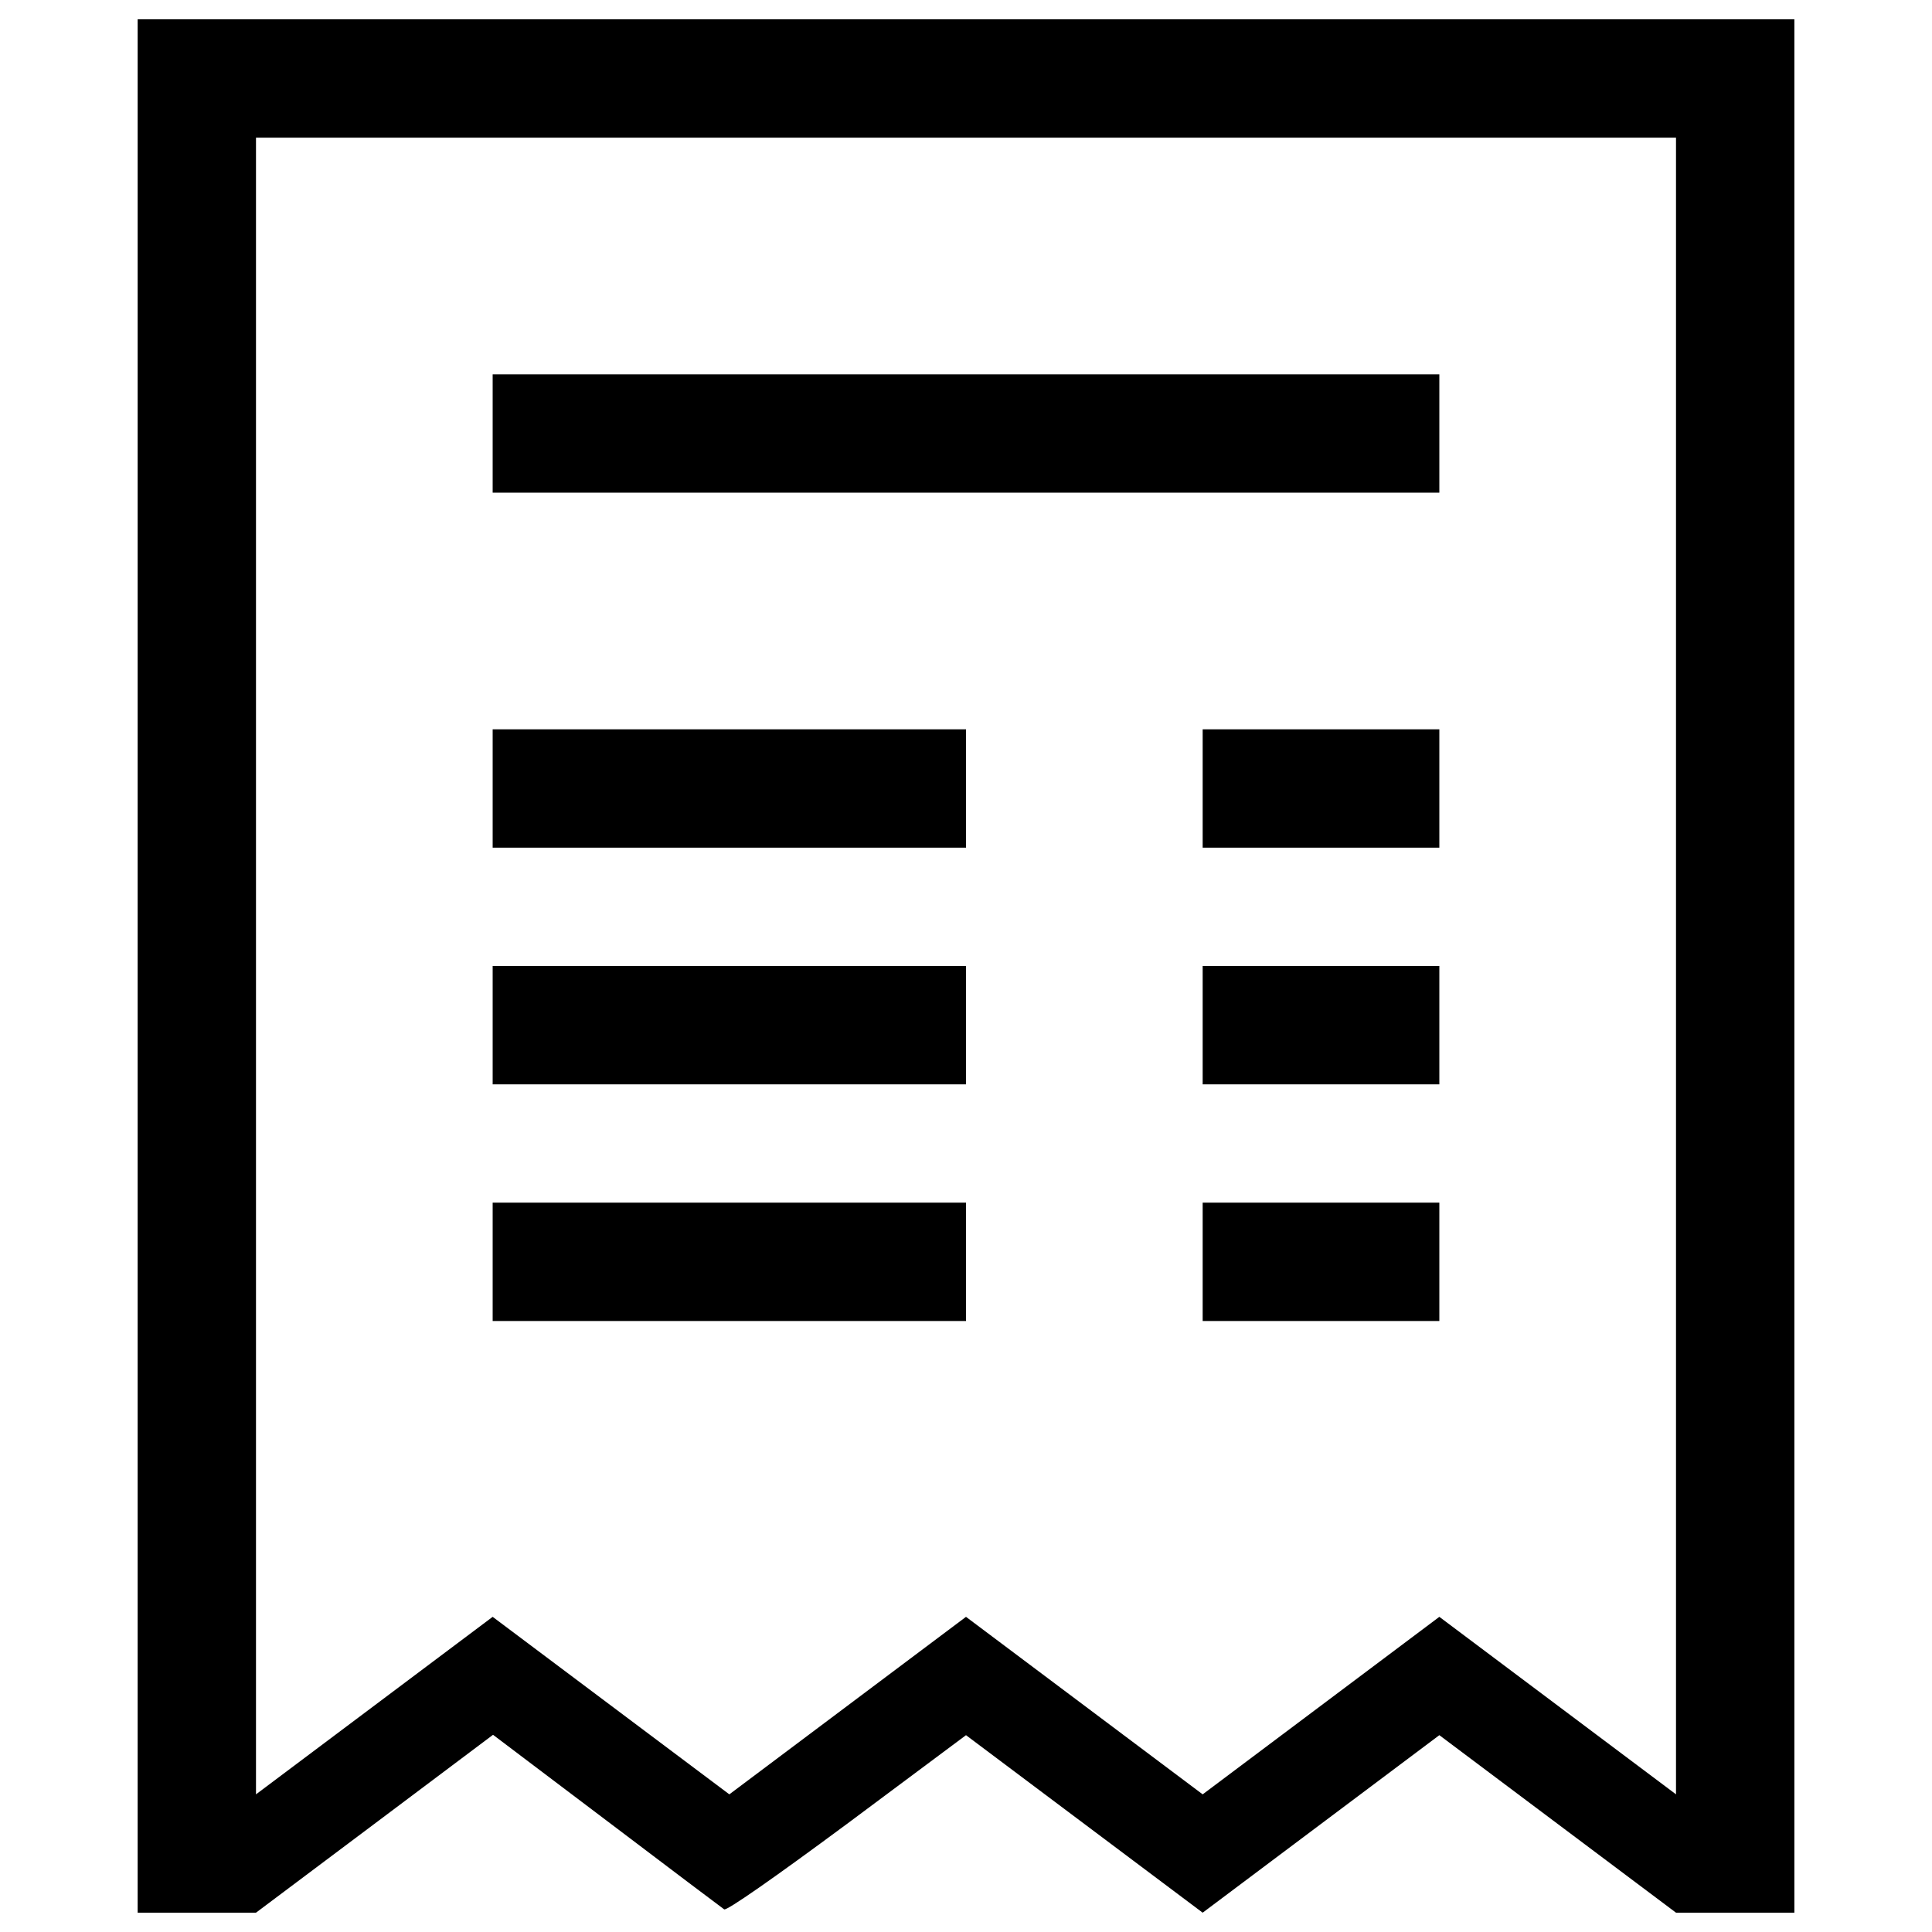 <?xml version="1.0" encoding="utf-8"?>
<!-- Svg Vector Icons : http://www.onlinewebfonts.com/icon -->
<!DOCTYPE svg PUBLIC "-//W3C//DTD SVG 1.1//EN" "http://www.w3.org/Graphics/SVG/1.1/DTD/svg11.dtd">
<svg version="1.1" xmlns="http://www.w3.org/2000/svg" xmlns:xlink="http://www.w3.org/1999/xlink" x="0px" y="0px" viewBox="0 0 1000 1000" enable-background="new 0 0 1000 1000" xml:space="preserve">
<g><g transform="translate(0,512) scale(0.1,-0.1)"><path d="M712.5,120v-4900h306.2H1325l612.5,459.4l614.4,461.3l587.6-444c323.5-245,597.2-451.7,608.7-459.4c11.5-9.6,258.4,162.7,635.5,442.1l616.3,459.4l612.5-459.4L6225-4780l612.5,459.4l612.5,459.4l612.5-459.4L8675-4780h306.3h306.3V120v4900H5000H712.5V120z M8675,120v-4287.5l-612.5,459.4L7450-3248.7l-612.5-459.4L6225-4167.5l-612.5,459.4L5000-3248.7l-612.5-459.4L3775-4167.5l-612.5,459.4L2550-3248.7l-612.5-459.4L1325-4167.5V120v4287.5h3675h3675V120z"/><path d="M2550,2876.2V2570h2450h2450v306.2v306.3H5000H2550V2876.2z"/><path d="M2550,1038.8V732.5h1225h1225v306.3V1345H3775H2550V1038.8z"/><path d="M6225,1038.8V732.5h612.5H7450v306.3V1345h-612.5H6225V1038.8z"/><path d="M2550-186.3v-306.3h1225h1225v306.3V120H3775H2550V-186.3z"/><path d="M6225-186.3v-306.3h612.5H7450v306.3V120h-612.5H6225V-186.3z"/><path d="M2550-1411.2v-306.3h1225h1225v306.3v306.3H3775H2550V-1411.2z"/><path d="M6225-1411.2v-306.3h612.5H7450v306.3v306.3h-612.5H6225V-1411.2z"/></g></g>
</svg>